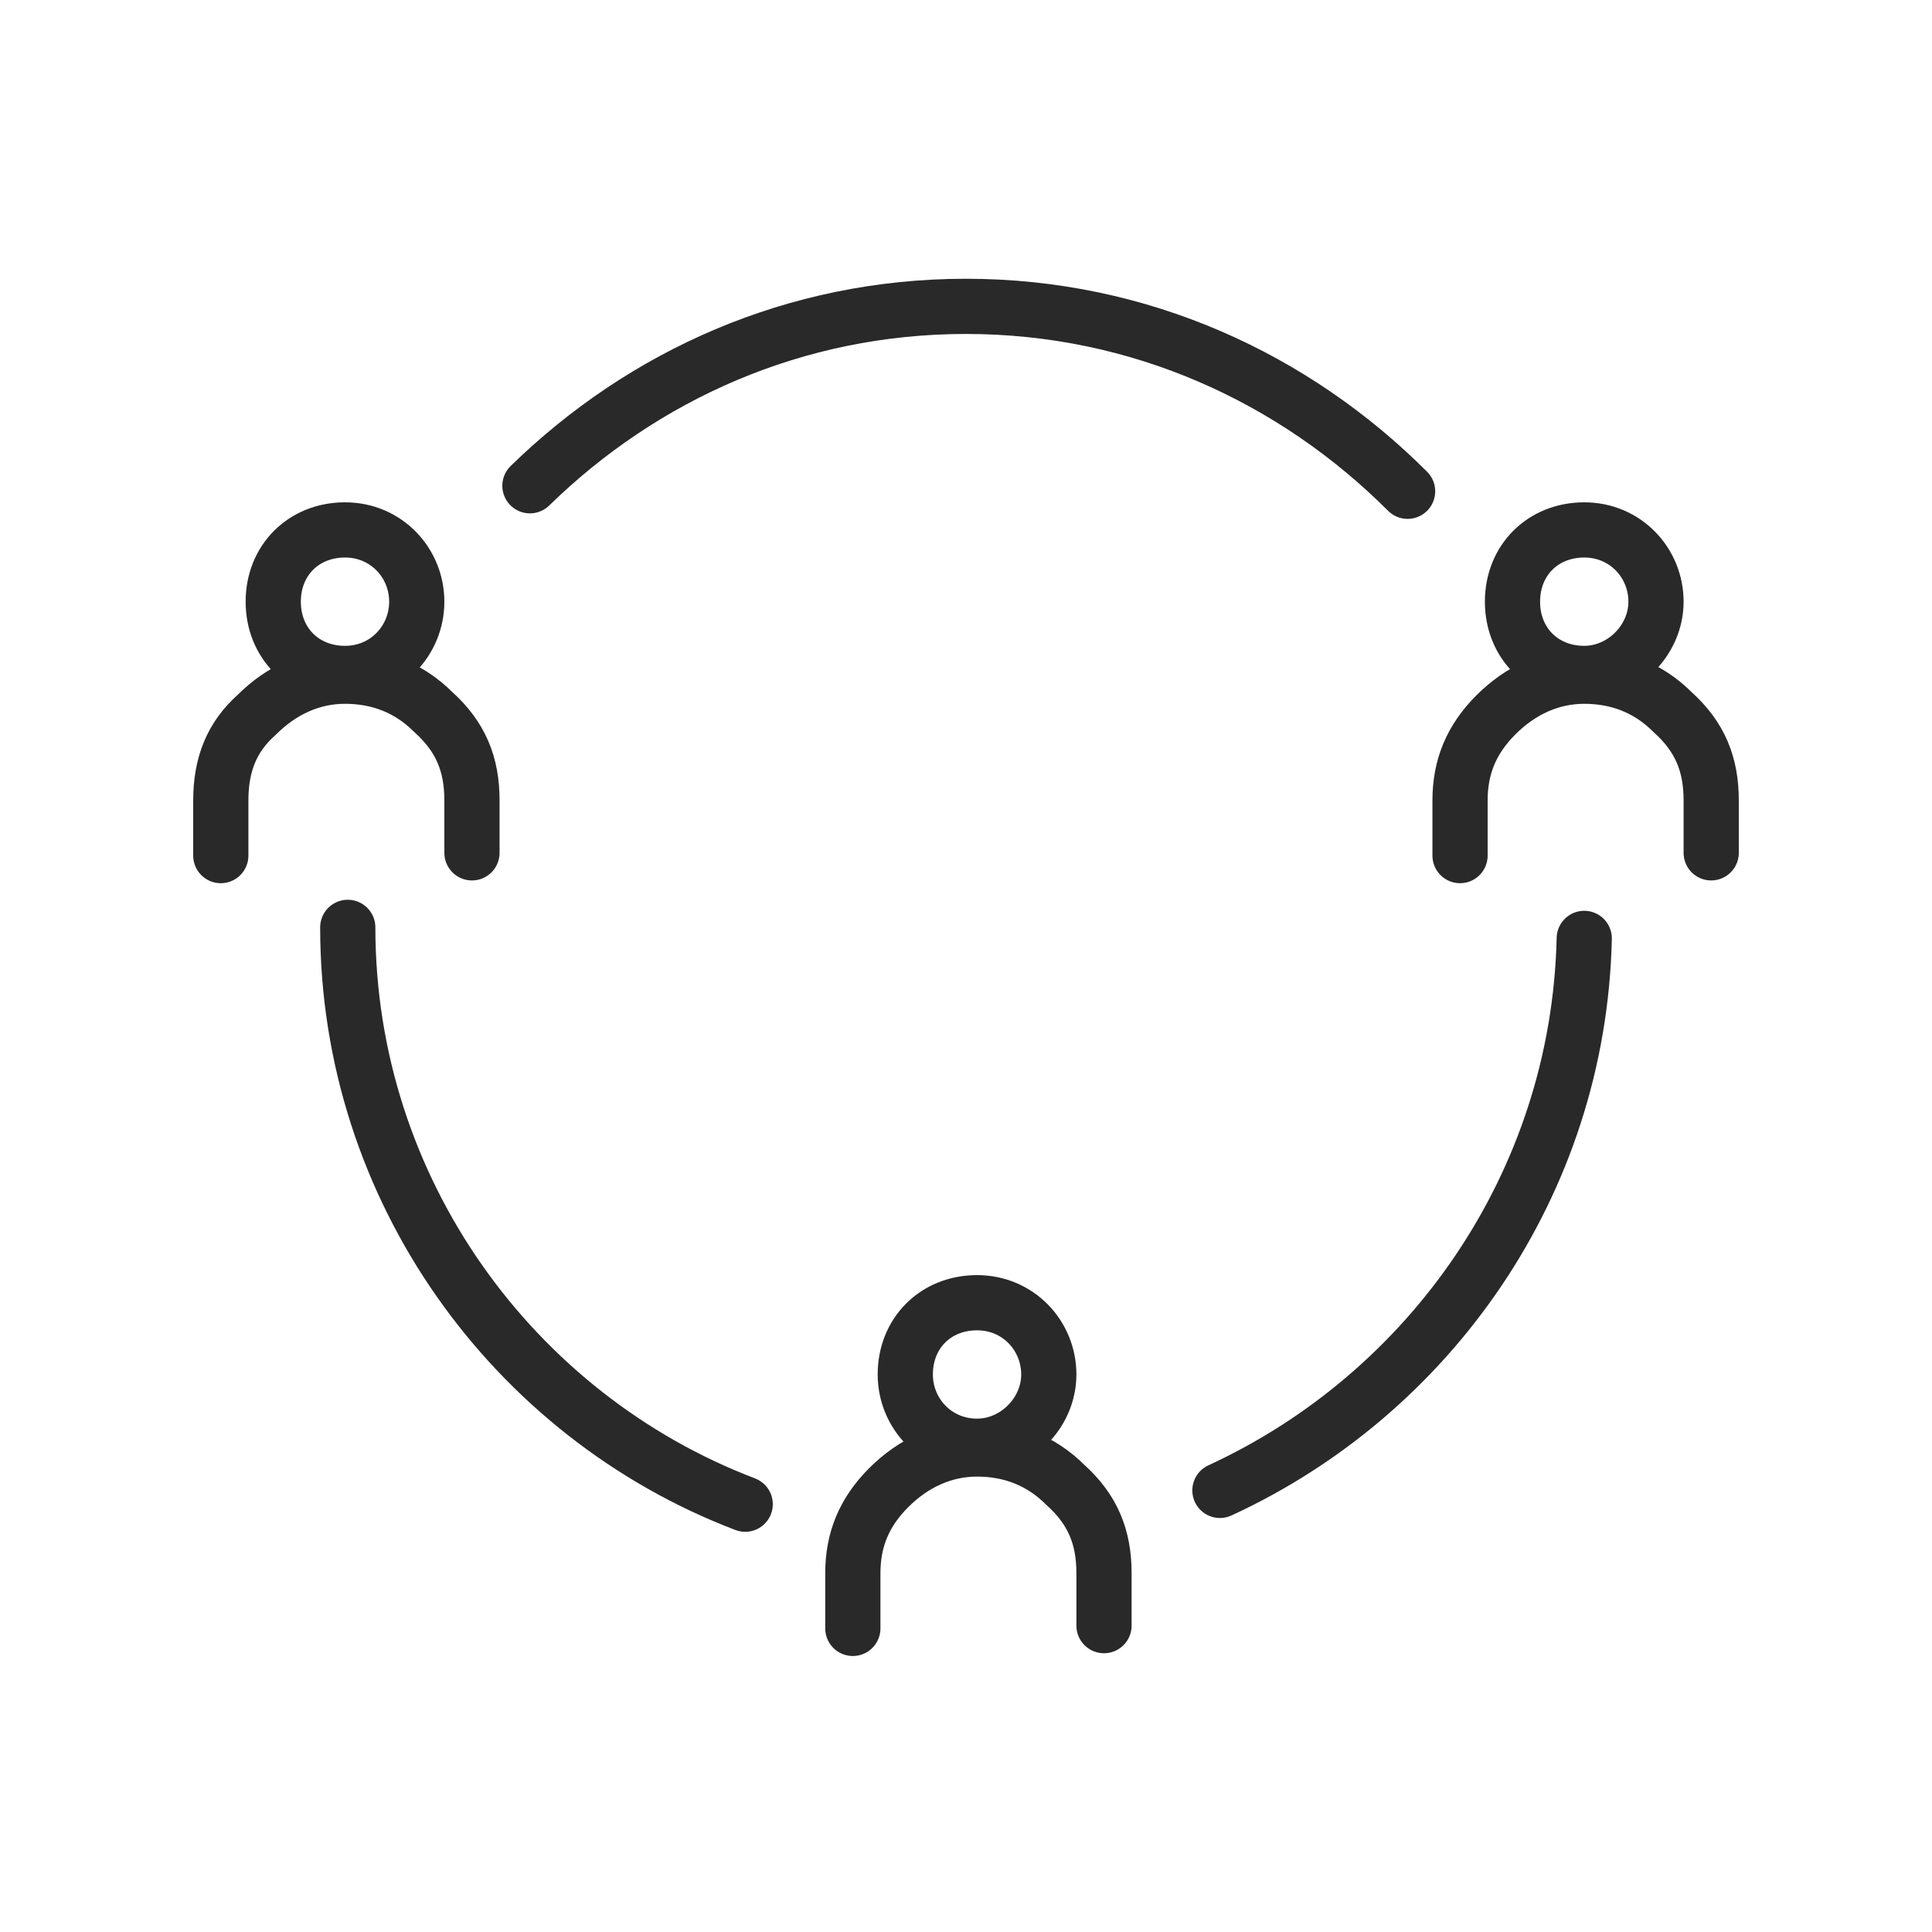 <?xml version="1.0" encoding="utf-8"?>
<!-- Generator: Adobe Illustrator 25.2.3, SVG Export Plug-In . SVG Version: 6.00 Build 0)  -->
<svg version="1.1" id="Layer_1" xmlns="http://www.w3.org/2000/svg" xmlns:xlink="http://www.w3.org/1999/xlink" x="0px" y="0px"
	 viewBox="0 0 70 70" style="enable-background:new 0 0 70 70;" xml:space="preserve">
<style type="text/css">
	.st0{fill:none;stroke:#292929;stroke-width:2;stroke-linecap:round;stroke-linejoin:round;stroke-miterlimit:10;}
</style>
<g>
	<g>
		<path class="st0" d="M40,58.9V57c0-1.3-0.4-2.3-1.4-3.2c-0.9-0.9-2-1.3-3.2-1.3s-2.3,0.5-3.2,1.4c-0.9,0.9-1.3,1.9-1.3,3.1v2"/>
		<path class="st0" d="M38,49.8c0-1.4-1.1-2.6-2.6-2.6s-2.6,1.1-2.6,2.6c0,1.4,1.1,2.6,2.6,2.6C36.8,52.4,38,51.2,38,49.8z"/>
	</g>
	<path class="st0" d="M27,54.5c-8.4-3.2-14.4-11.4-14.4-20.9"/>
	<path class="st0" d="M19.2,17.6c4.1-4,9.6-6.5,15.8-6.5c6.3,0,11.9,2.6,16,6.7"/>
	<path class="st0" d="M57.4,34c-0.2,8.9-5.6,16.5-13.2,20"/>
	<g>
		<path class="st0" d="M17.1,30.9V29c0-1.3-0.4-2.3-1.4-3.2c-0.9-0.9-2-1.3-3.2-1.3s-2.3,0.5-3.2,1.4C8.4,26.7,8,27.7,8,29v2"/>
		<path class="st0" d="M15.1,21.8c0-1.4-1.1-2.6-2.6-2.6s-2.6,1.1-2.6,2.6s1.1,2.6,2.6,2.6S15.1,23.2,15.1,21.8z"/>
	</g>
	<g>
		<path class="st0" d="M62,30.9V29c0-1.3-0.4-2.3-1.4-3.2c-0.9-0.9-2-1.3-3.2-1.3s-2.3,0.5-3.2,1.4s-1.3,1.9-1.3,3.1v2"/>
		<path class="st0" d="M60,21.8c0-1.4-1.1-2.6-2.6-2.6s-2.6,1.1-2.6,2.6s1.1,2.6,2.6,2.6C58.8,24.4,60,23.2,60,21.8z"/>
	</g>
</g>
</svg>
